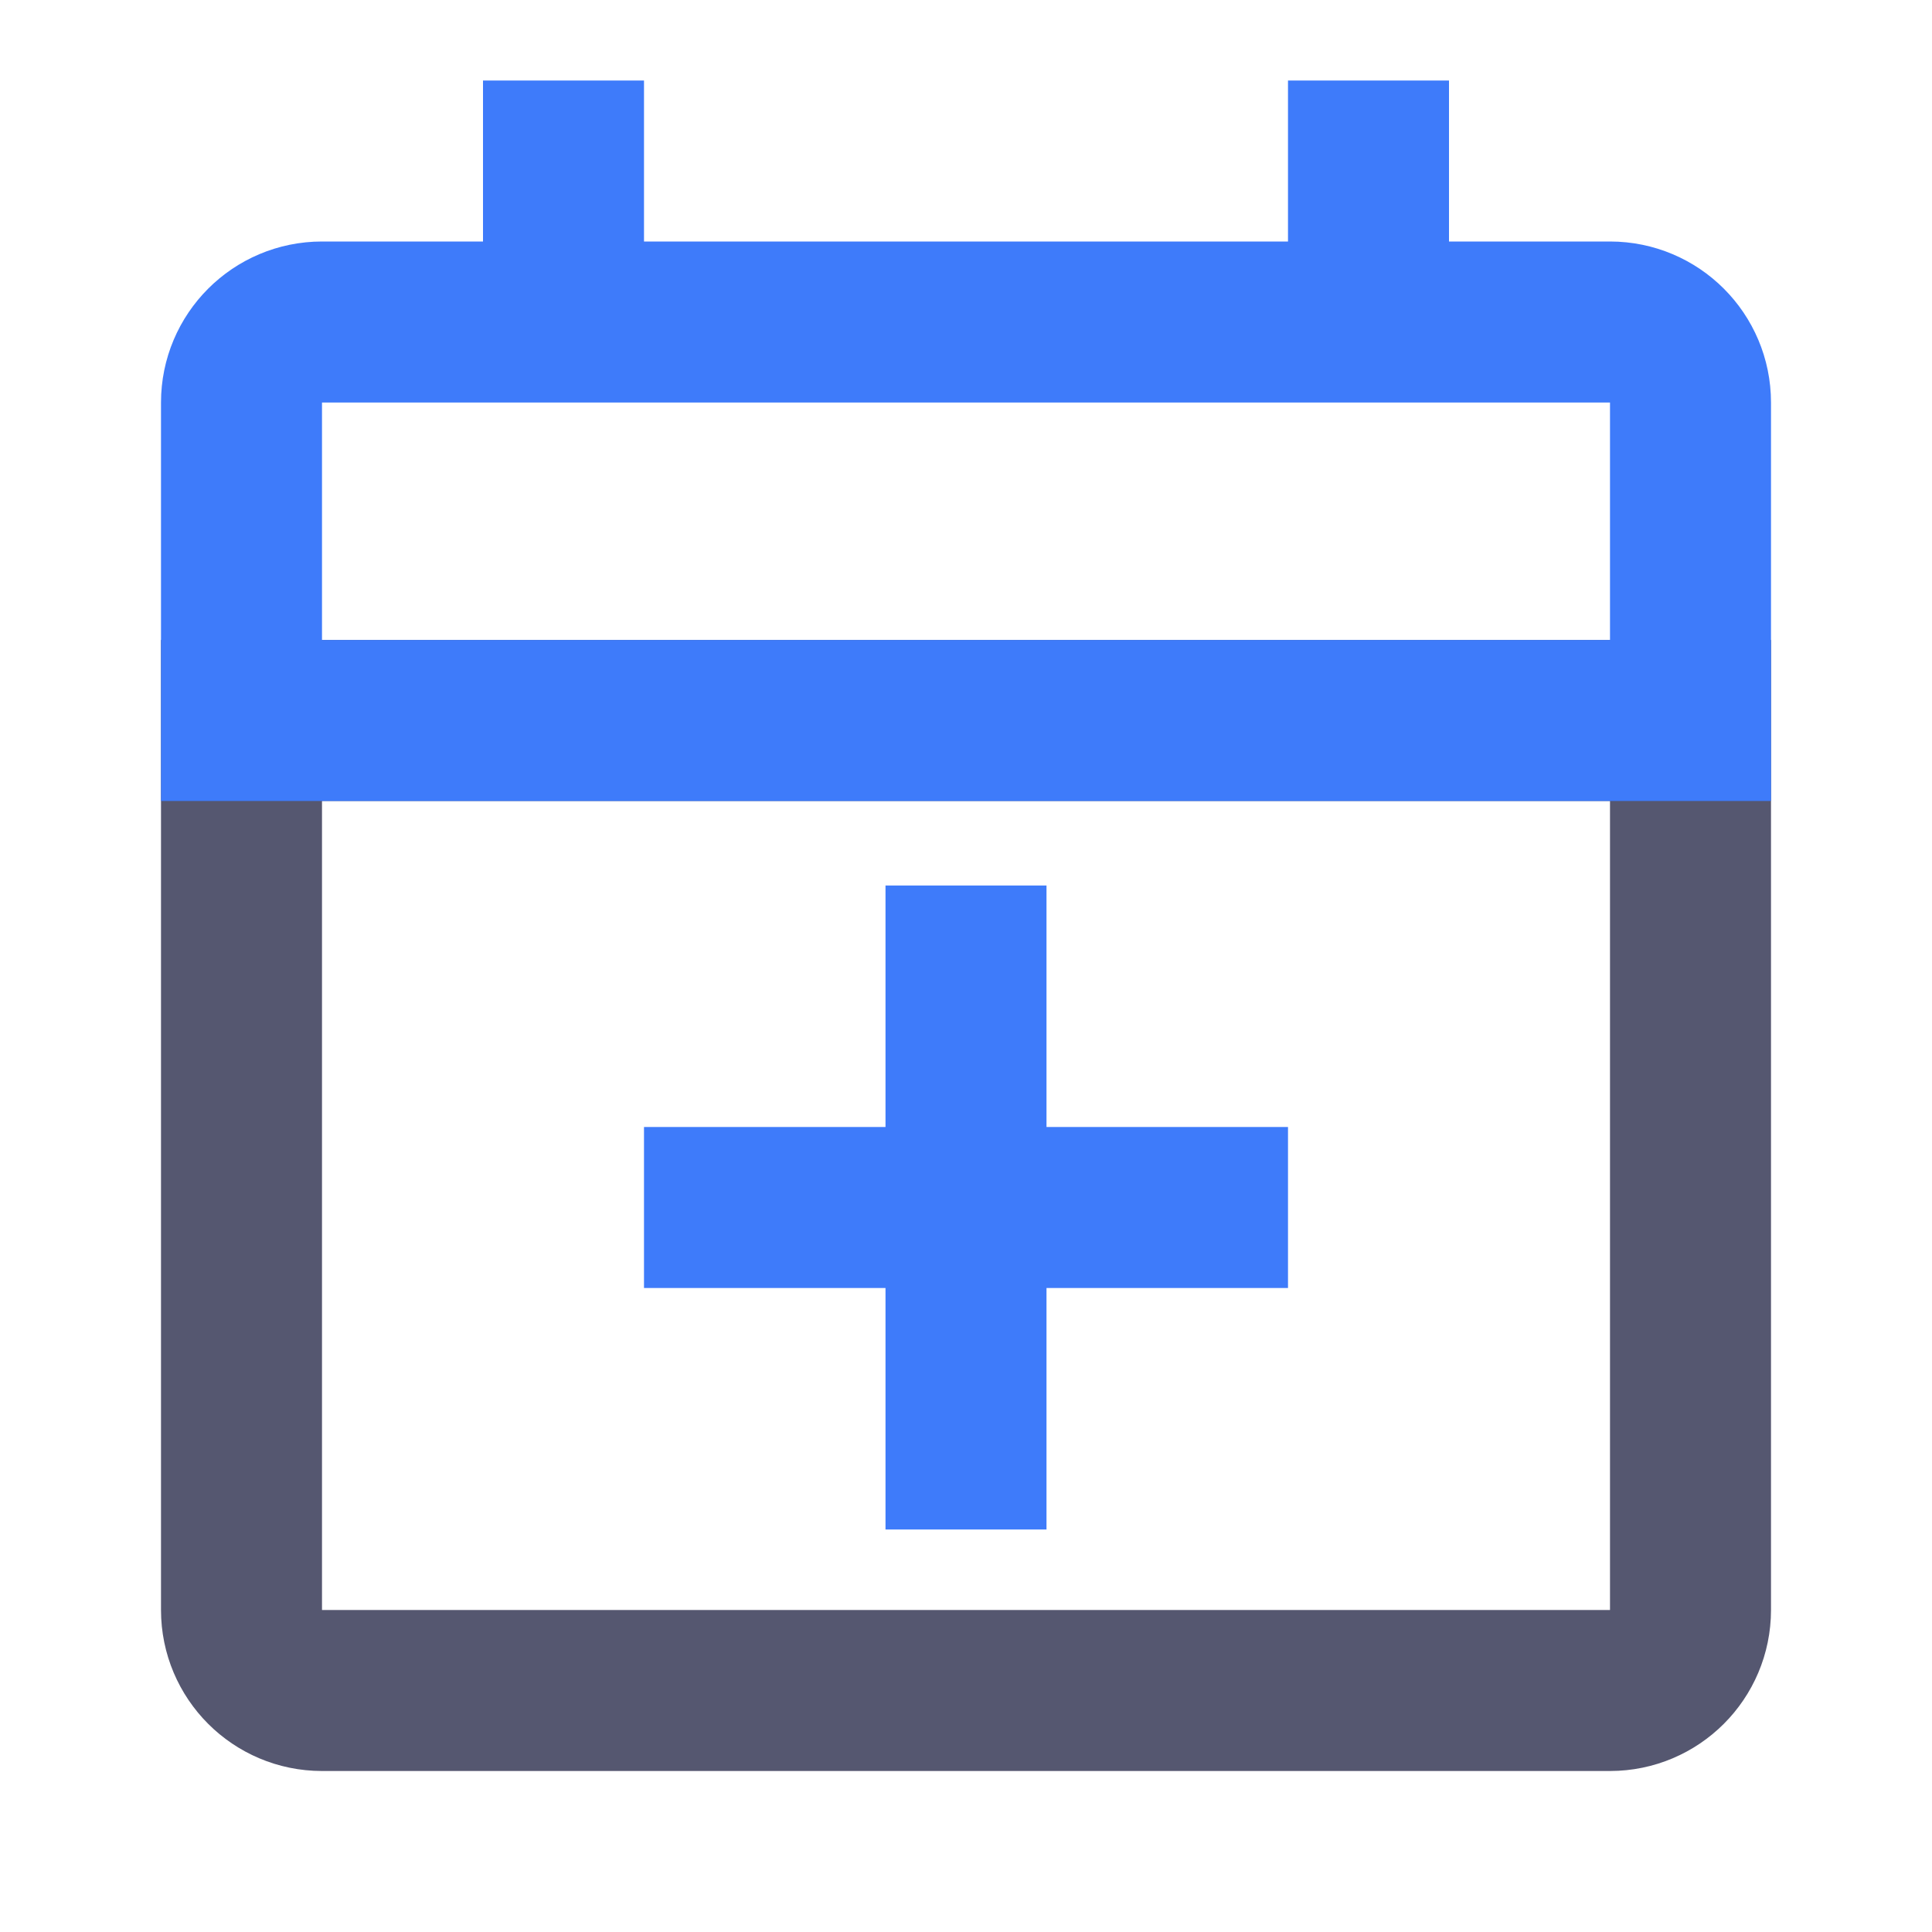 <svg width="24" height="24" viewBox="0 0 24 24" fill="none" xmlns="http://www.w3.org/2000/svg">
<path d="M8 15H12M16 15H12M12 15V11M12 15V19" stroke="#3E7BFA" stroke-width="2"/>
<path d="M3 8.95H21V20C21 20.552 20.552 21 20 21H4C3.448 21 3 20.552 3 20V8.95Z" stroke="#555770" stroke-width="2"/>
<path d="M7 4H4C3.448 4 3 4.448 3 5V8.95H21V5C21 4.448 20.552 4 20 4H17M7 4V1M7 4H17M17 4V1" stroke="#3E7BFA" stroke-width="2"/>
</svg>
